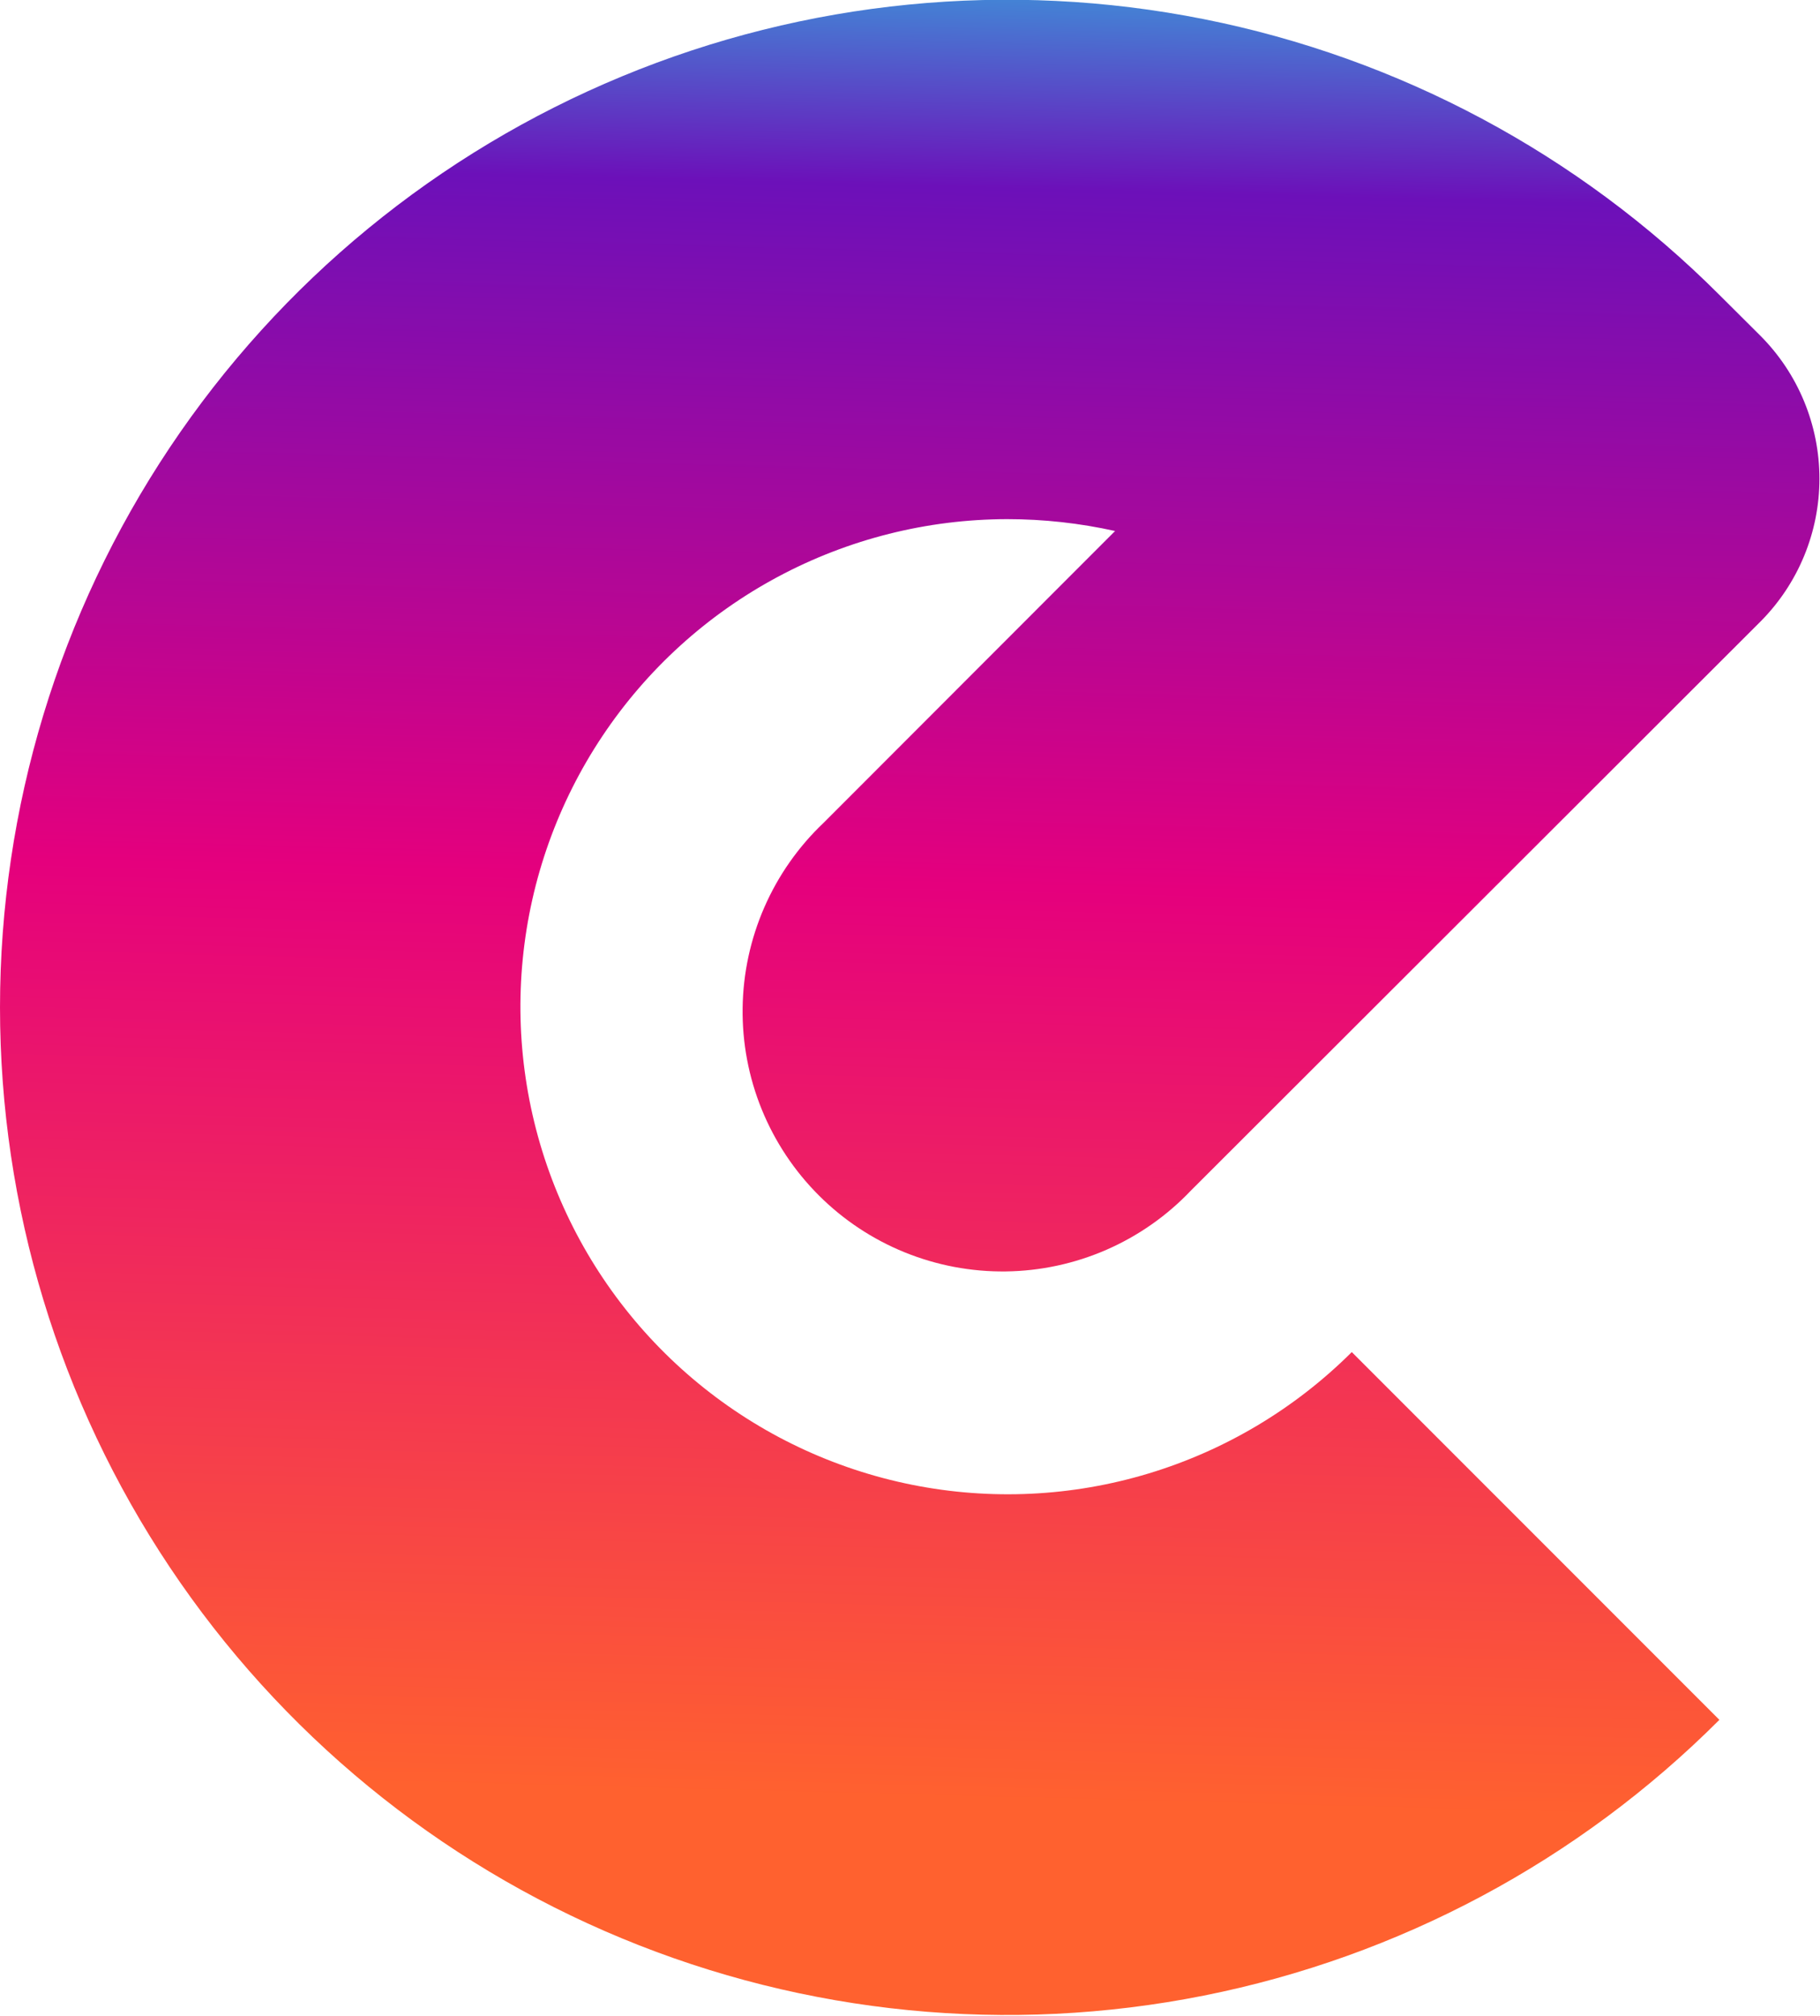        <svg viewBox="194.119 172.902 67.292 74.501"  xmlns="http://www.w3.org/2000/svg">
            <defs>
            <linearGradient id="paint0_linear" x1="36.875" y1="100.306" x2="39.237" y2="10.795" gradientUnits="userSpaceOnUse"><stop stop-color="#FF612F"/><stop offset=".397" stop-color="#E5007D"/><stop offset=".7" stop-color="#6C10B9"/><stop offset=".8" stop-color="#3B9CDB"/></linearGradient>
            </defs>
            <path d="M 32.013 62.331 C 31.035 63.26 30.253 64.375 29.713 65.611 C 29.173 66.847 28.886 68.179 28.869 69.527 C 28.851 70.876 29.104 72.215 29.612 73.464 C 30.121 74.713 30.874 75.848 31.828 76.802 C 32.781 77.756 33.916 78.509 35.166 79.017 C 36.415 79.525 37.754 79.778 39.102 79.761 C 40.451 79.744 41.783 79.457 43.019 78.917 C 44.255 78.377 45.37 77.595 46.299 76.617 L 68.436 54.512 C 69.908 53.036 70.734 51.038 70.734 48.954 C 70.734 46.87 69.908 44.871 68.436 43.396 L 66.844 41.811 C 61.368 36.334 54.391 32.605 46.795 31.094 C 39.199 29.583 31.326 30.358 24.17 33.322 C 17.015 36.285 10.9 41.304 6.597 47.744 C 2.294 54.183 -0.003 61.754 -0.003 69.499 C -0.003 77.244 2.294 84.815 6.597 91.254 C 10.9 97.694 17.015 102.713 24.17 105.676 C 31.326 108.64 39.199 109.415 46.795 107.904 C 54.391 106.393 61.368 102.664 66.844 97.187 L 52.552 82.895 C 50.346 85.093 47.633 86.713 44.652 87.613 C 41.672 88.513 38.515 88.664 35.462 88.053 C 32.409 87.443 29.553 86.089 27.147 84.112 C 24.742 82.135 22.861 79.596 21.67 76.719 C 20.479 73.842 20.016 70.716 20.321 67.618 C 20.626 64.519 21.69 61.543 23.419 58.954 C 25.148 56.364 27.488 54.24 30.233 52.77 C 32.978 51.301 36.042 50.53 39.156 50.526 C 40.567 50.526 41.973 50.681 43.35 50.987 L 32.013 62.331 Z" fill="url(#paint0_linear)" transform="matrix(0.951, 0, 0, 0.951, 194.122, 144.038)"/>
        </svg>